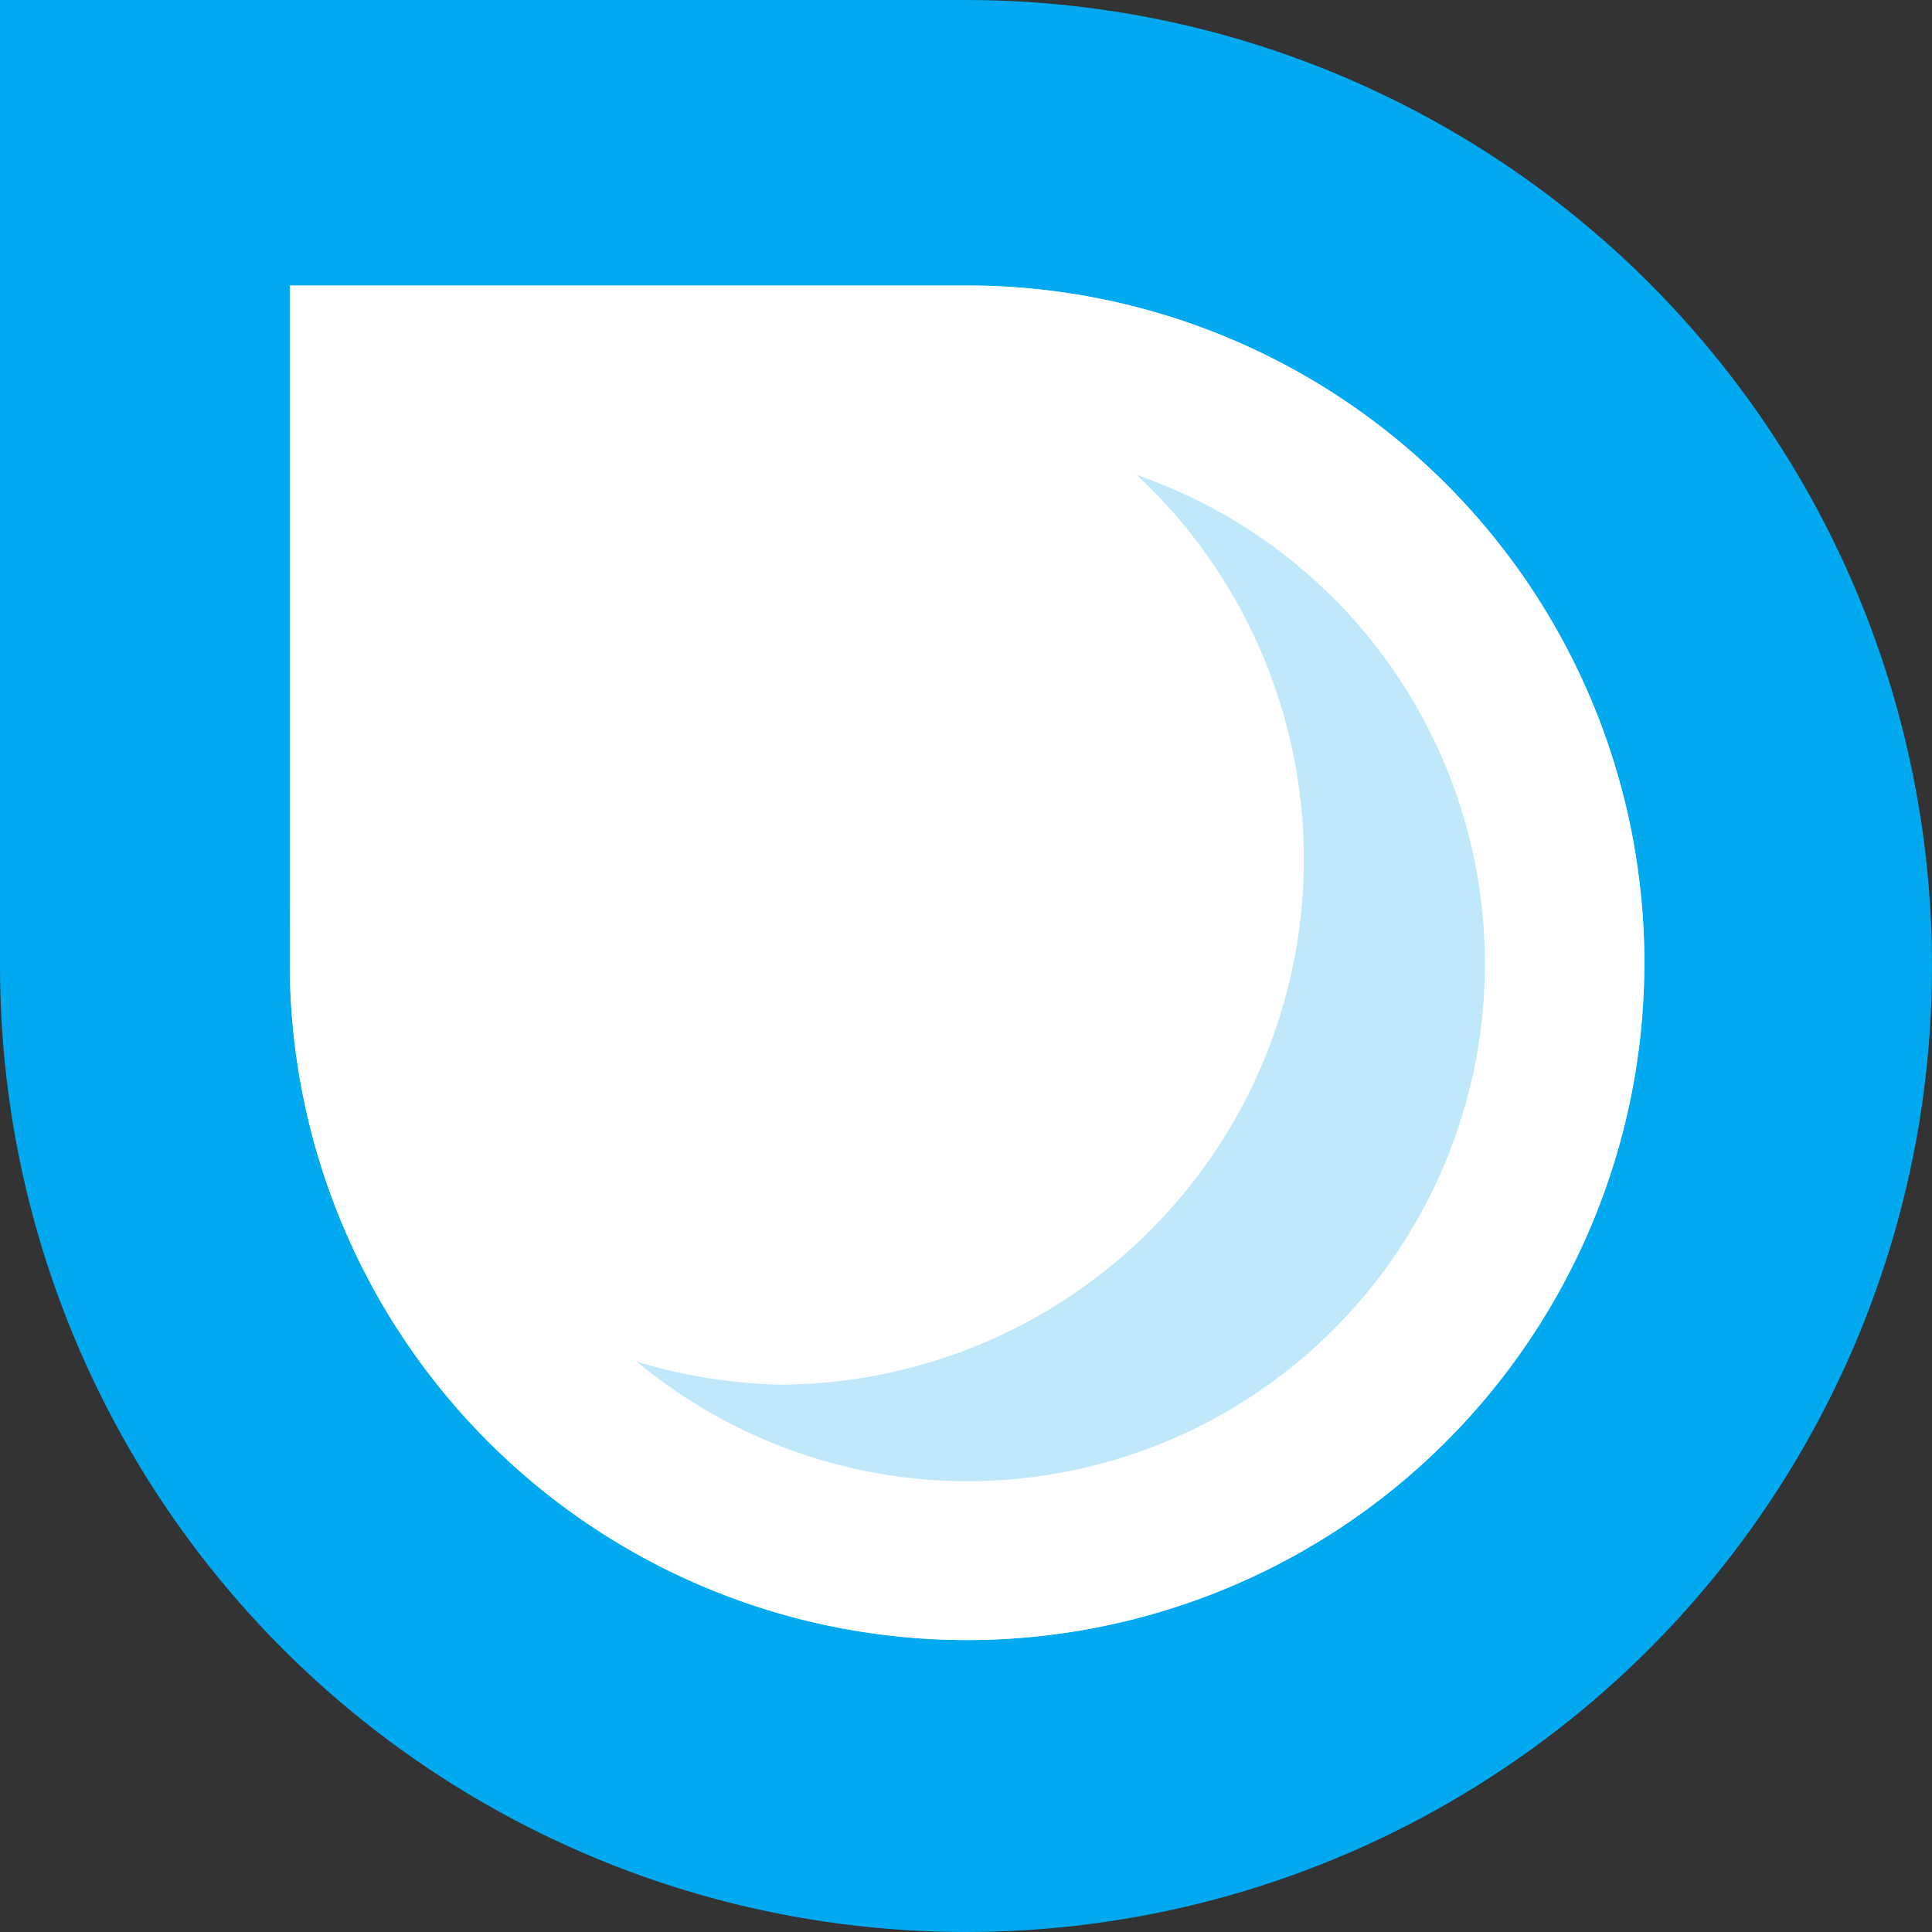 <svg id="Layer_2" data-name="Layer 2" xmlns="http://www.w3.org/2000/svg" viewBox="0 0 36 36"><rect x="0" y="0" width="36" height="36" fill="#333333" stroke="none"/><defs><style>.cls-1{fill:#00a9f0;}.cls-2,.cls-3{fill:#fff;}.cls-2{opacity:0.75;}</style></defs><title>logo-droplet-color</title><circle class="cls-1" cx="18" cy="18" r="18"/><rect class="cls-1" width="18.07" height="18"/><path class="cls-2" d="M22.8,10.65H10.2V23.34h0A12.62,12.62,0,1,0,22.8,10.65Z" transform="translate(-4.8 -5.33)"/><path class="cls-3" d="M22.8,13.65a9.64,9.64,0,1,1-9.6,10.1V13.65h9.6m0-3H10.2V23.34h0A12.62,12.62,0,1,0,22.8,10.65h0Z" transform="translate(-4.8 -5.33)"/><path class="cls-3" d="M19.3,11.55H10.6s-0.72,12.39-.23,13.51a10,10,0,0,0,8.94,6.07A9.79,9.79,0,0,0,19.3,11.55Z" transform="translate(-4.8 -5.33)"/></svg>
